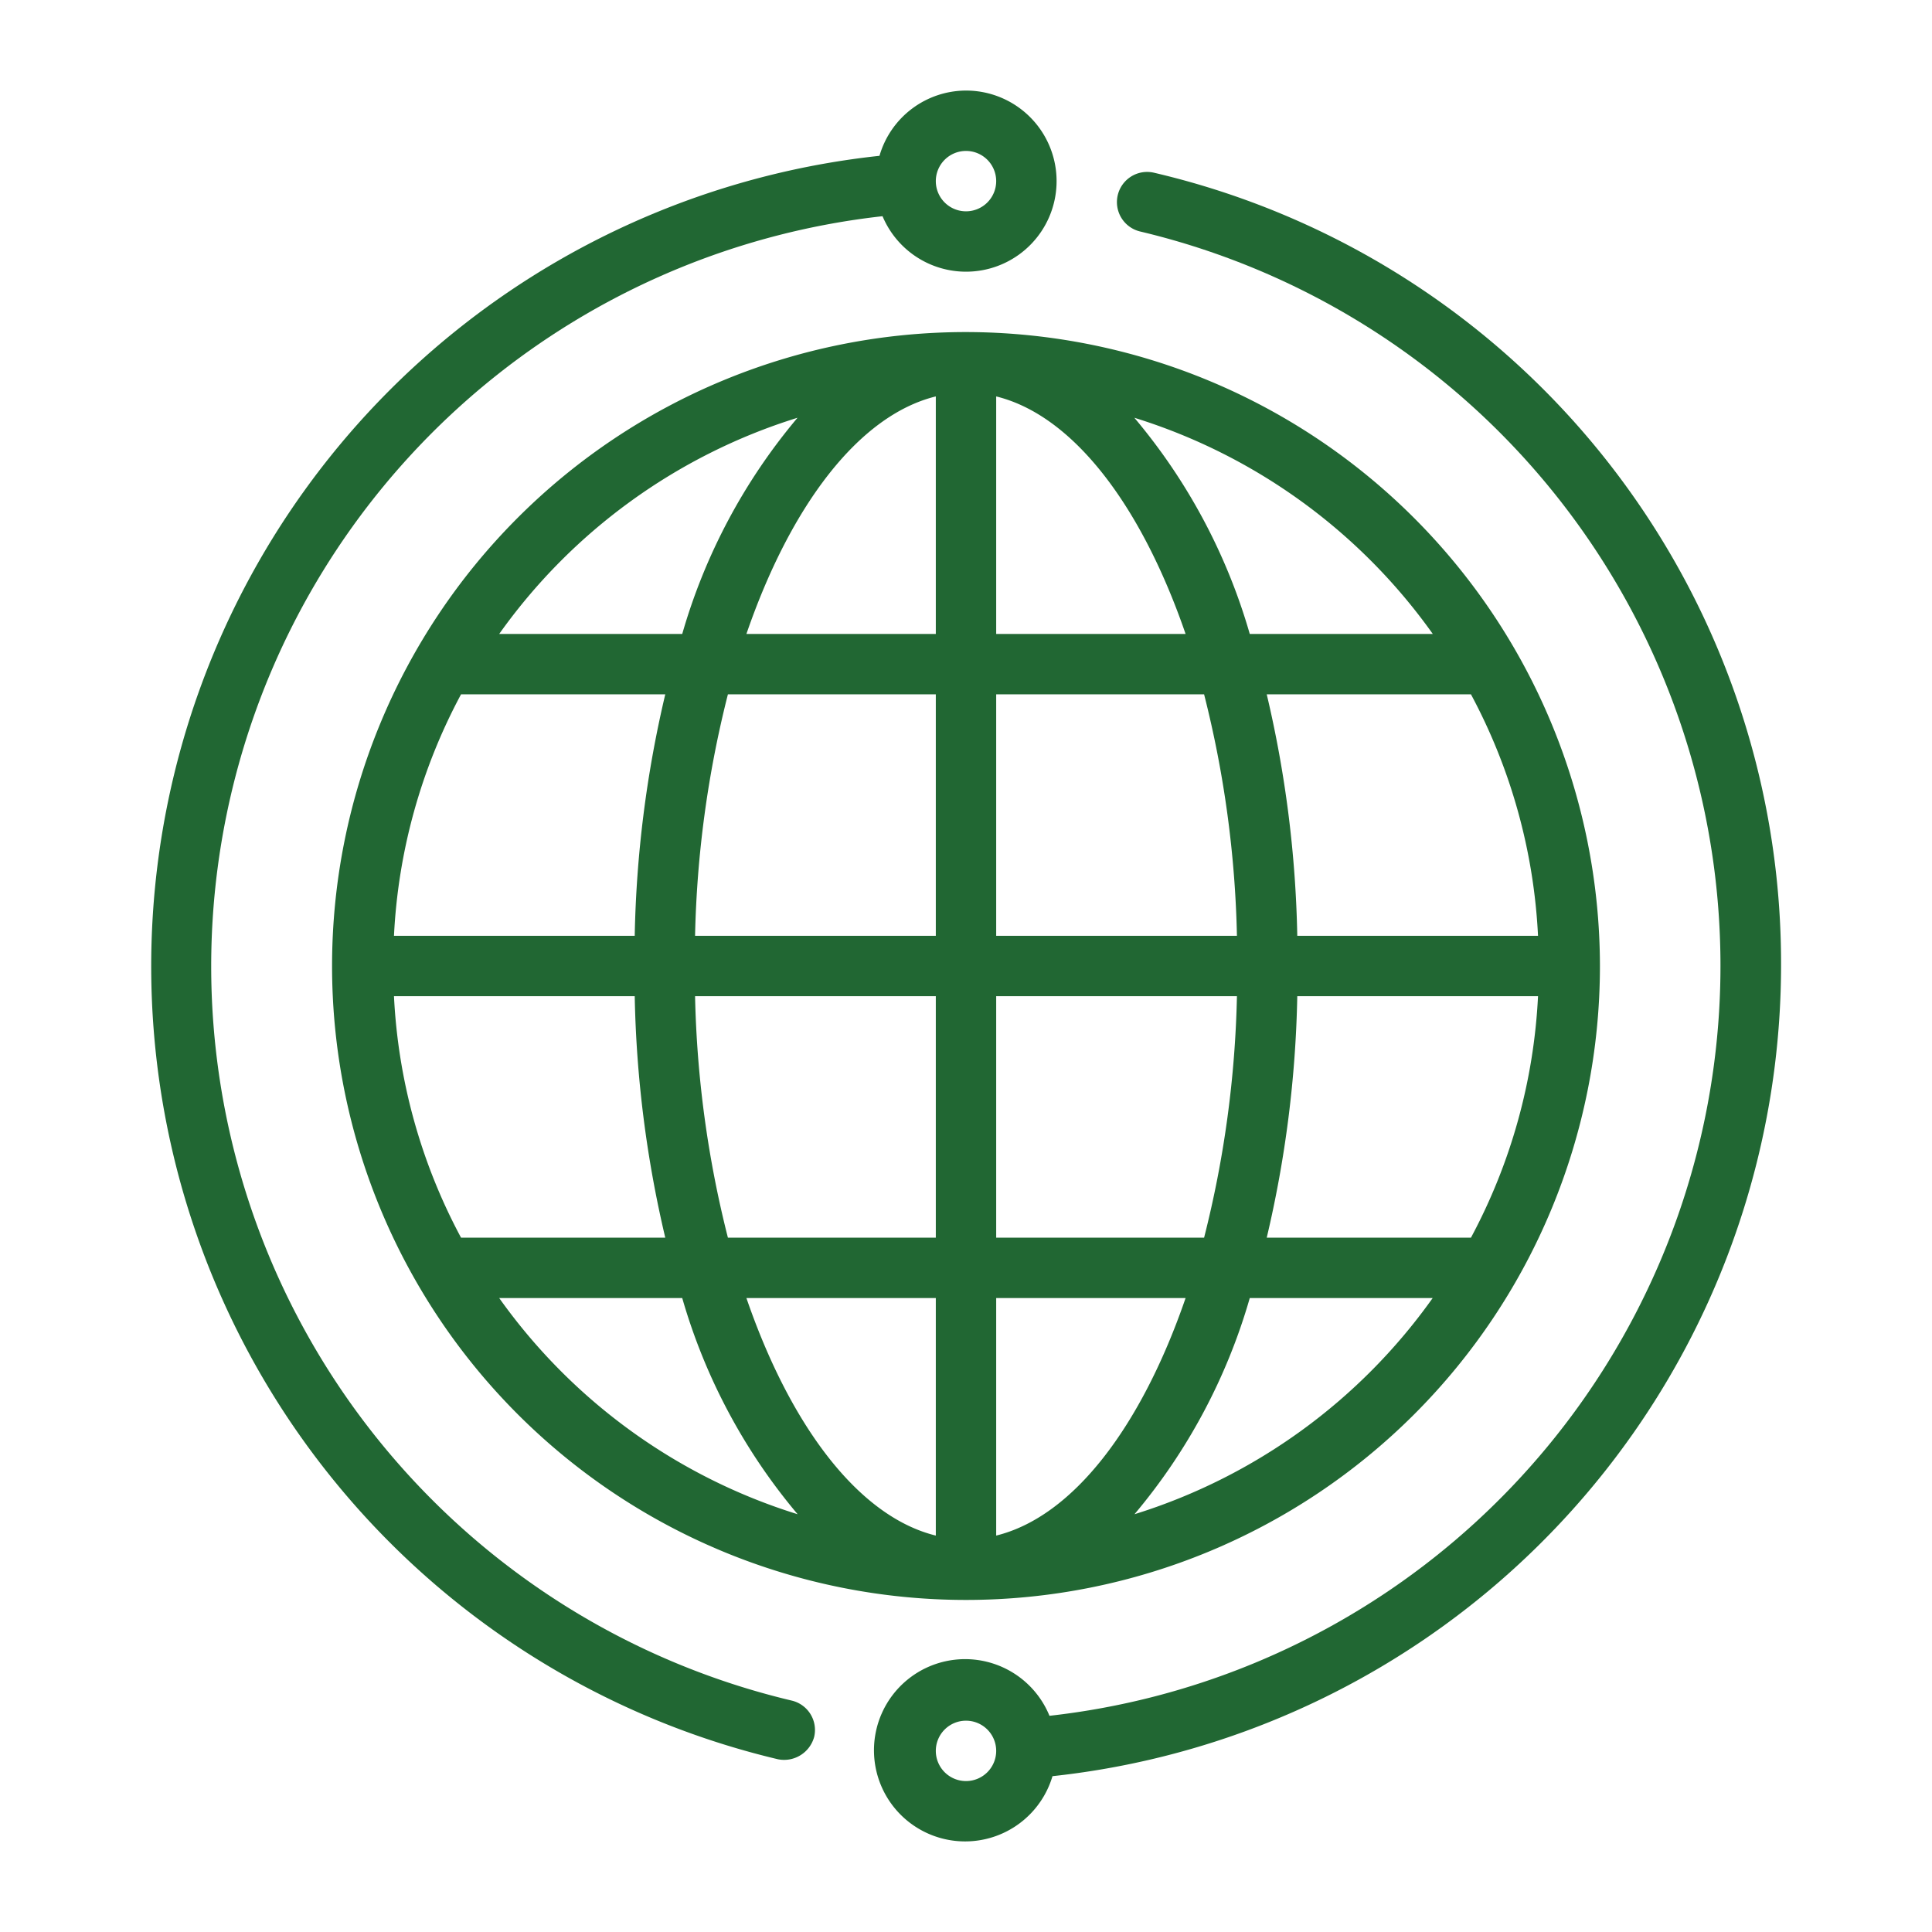 <svg id="Layer_1" data-name="Layer 1" xmlns="http://www.w3.org/2000/svg" viewBox="0 0 64 64"><title>rev</title><path d="M32,11A21,21,0,1,0,53,32,21.024,21.024,0,0,0,32,11ZM48.727,41H41.962a37.8,37.8,0,0,0,1.012-8h7.975A18.867,18.867,0,0,1,48.727,41ZM13.051,33h7.975a37.8,37.8,0,0,0,1.012,8H15.273A18.867,18.867,0,0,1,13.051,33Zm2.222-10h6.765a37.8,37.8,0,0,0-1.012,8H13.051A18.867,18.867,0,0,1,15.273,23ZM33,21V13.132c2.551.627,4.811,3.616,6.274,7.868Zm6.887,2a35.519,35.519,0,0,1,1.088,8H33V23ZM31,13.132V21H24.726C26.189,16.748,28.449,13.759,31,13.132ZM31,23v8H23.025a35.519,35.519,0,0,1,1.088-8ZM23.025,33H31v8H24.113A35.519,35.519,0,0,1,23.025,33ZM31,43v7.868c-2.551-.627-4.811-3.616-6.274-7.868Zm2,7.868V43h6.274C37.811,47.252,35.551,50.241,33,50.868ZM33,41V33h7.975a35.519,35.519,0,0,1-1.088,8Zm9.974-10a37.8,37.8,0,0,0-1.012-8h6.765a18.867,18.867,0,0,1,2.222,8Zm4.489-10H41.4a19.453,19.453,0,0,0-3.823-7.161A19.062,19.062,0,0,1,47.463,21ZM26.419,13.839A19.453,19.453,0,0,0,22.6,21H16.537A19.062,19.062,0,0,1,26.419,13.839ZM16.537,43H22.6a19.453,19.453,0,0,0,3.823,7.161A19.062,19.062,0,0,1,16.537,43Zm21.044,7.161A19.453,19.453,0,0,0,41.4,43h6.059A19.062,19.062,0,0,1,37.581,50.161Z" fill="#216733"/><path d="M32,3a2.993,2.993,0,0,0-2.866,2.162,27,27,0,0,0-3.363,53.116,1.032,1.032,0,0,0,1.2-.744,1,1,0,0,0-.745-1.2A25,25,0,0,1,29.235,7.162,3,3,0,1,0,32,3Zm0,4a1,1,0,1,1,1-1A1,1,0,0,1,32,7Z" fill="#216733"/><path d="M59,32A26.891,26.891,0,0,0,38.229,5.722a1,1,0,1,0-.458,1.947,25,25,0,0,1-3.006,49.169,3.019,3.019,0,1,0,.1,2A27.031,27.031,0,0,0,59,32ZM32,59a1,1,0,1,1,1-1A1,1,0,0,1,32,59Z" fill="#216733"/></svg>